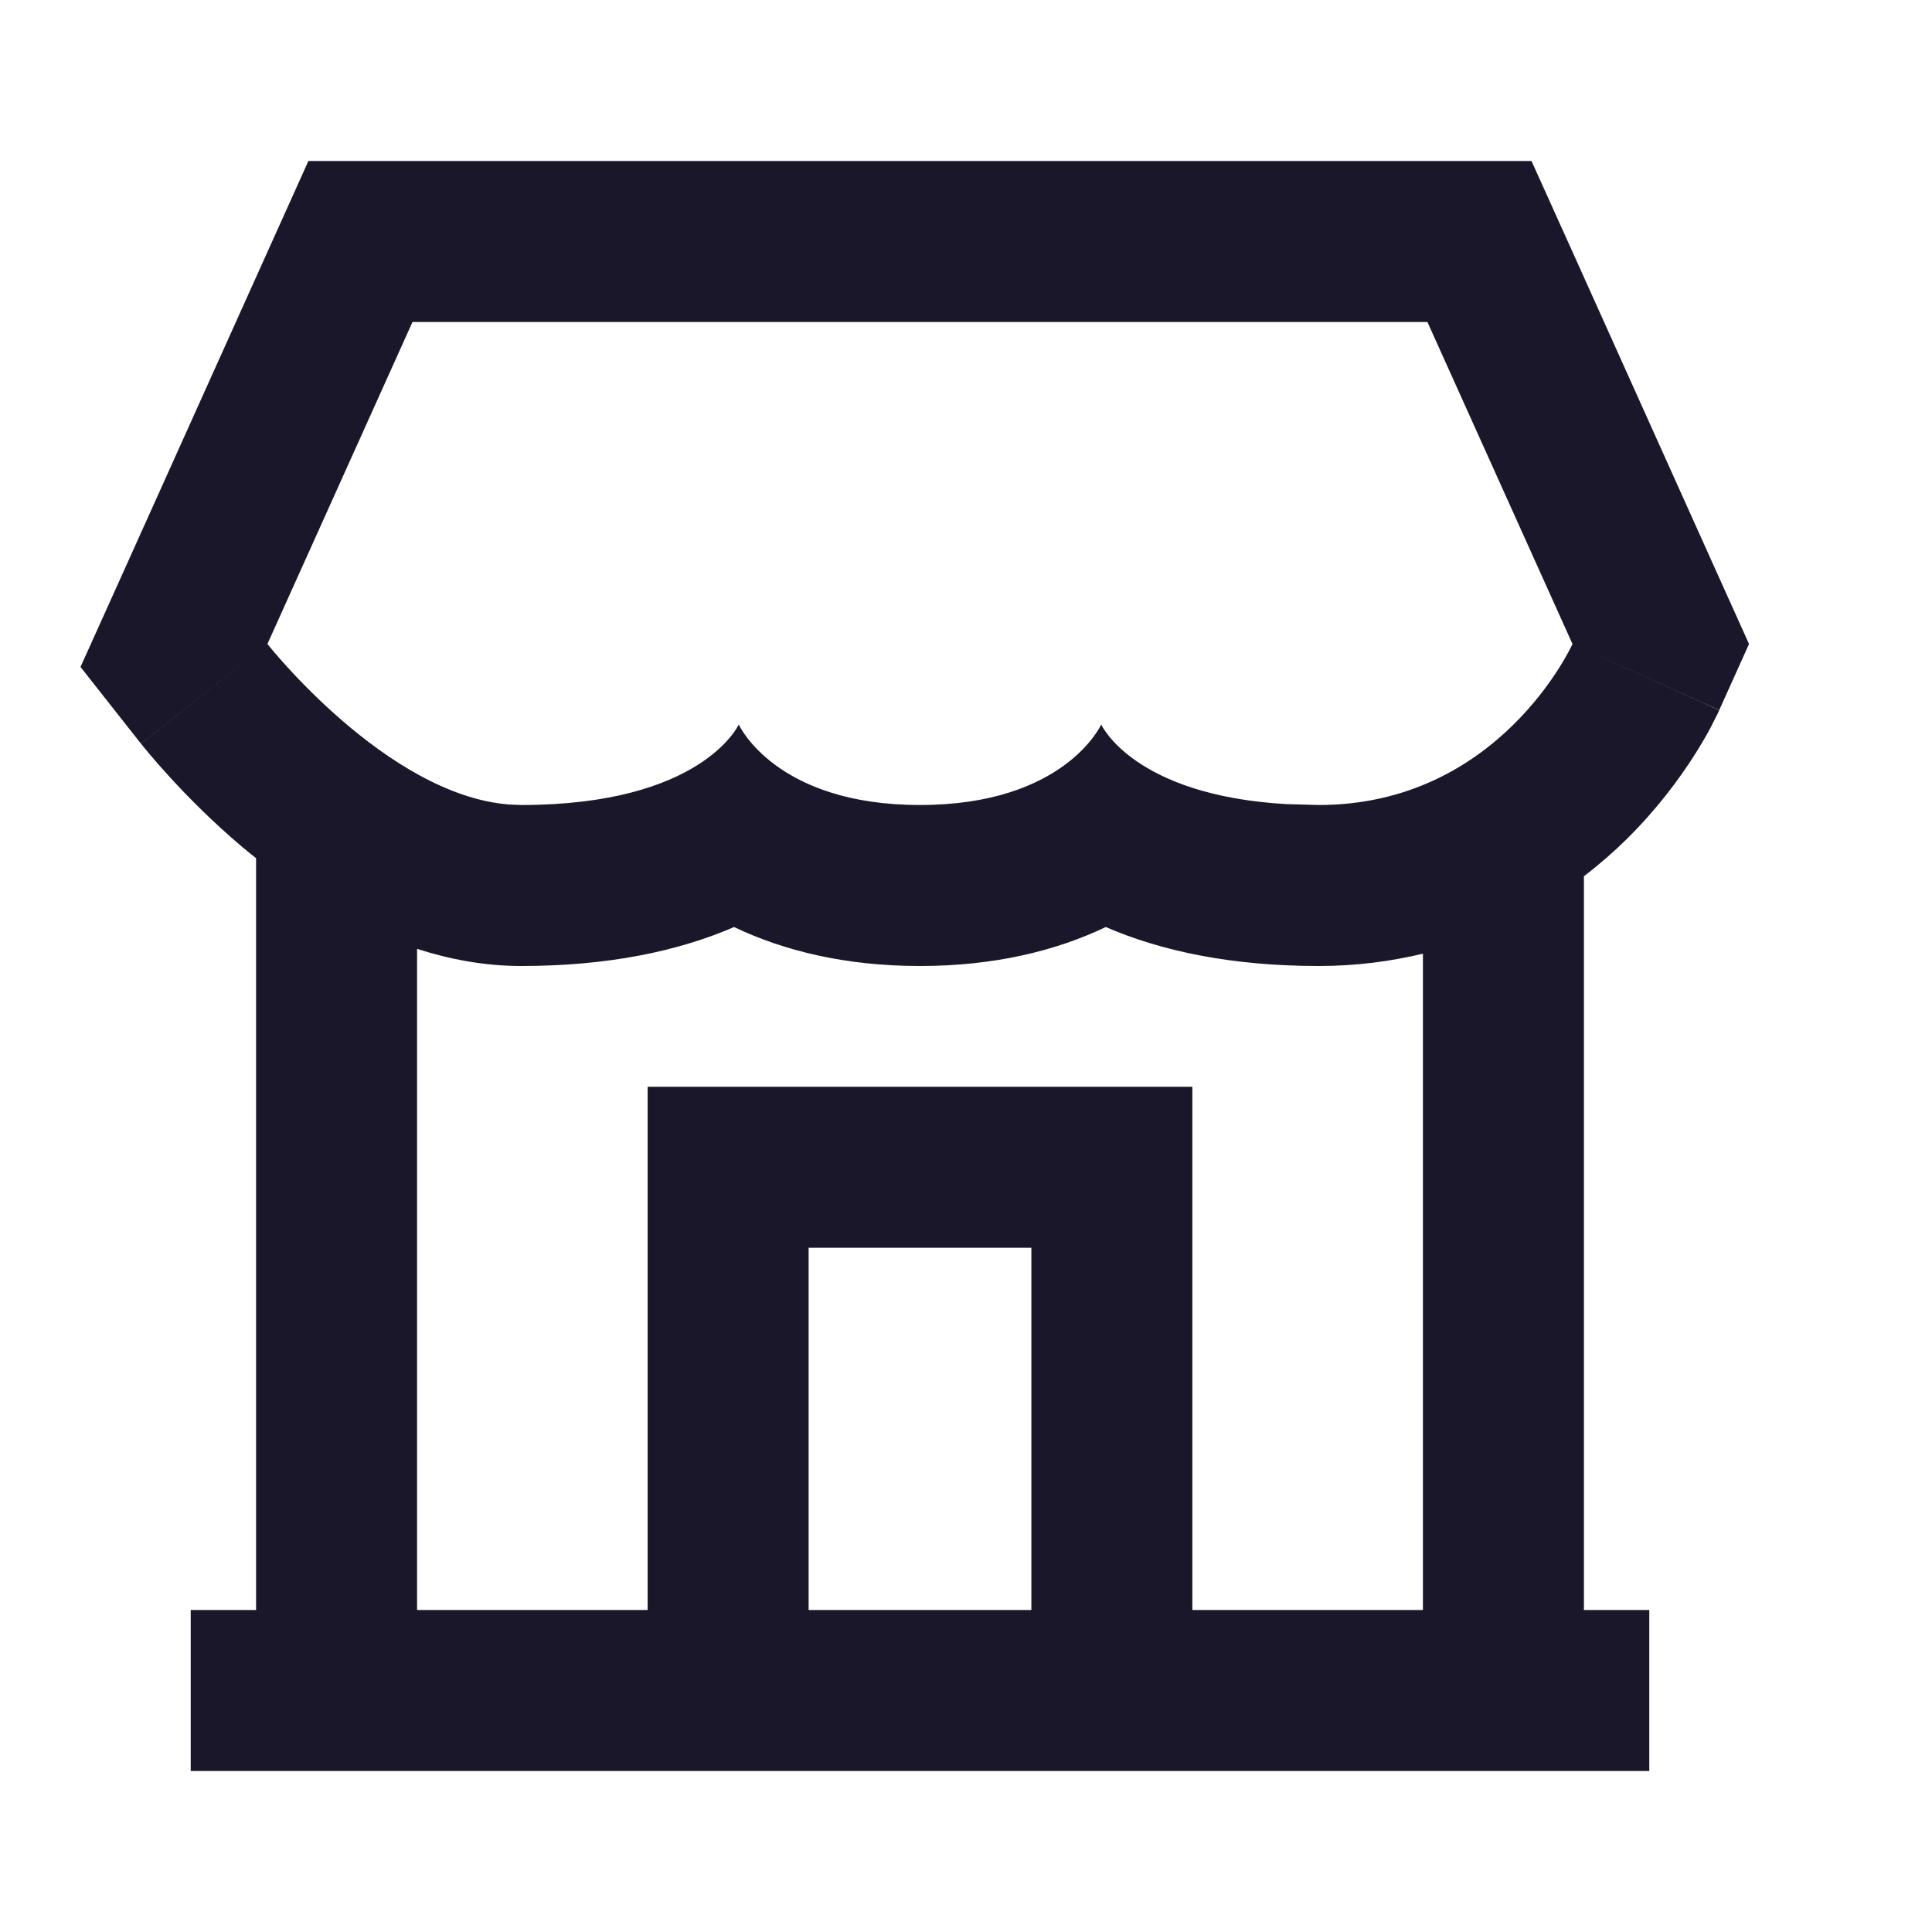 <svg width="24" height="24" viewBox="0 0 24 24" fill="none" xmlns="http://www.w3.org/2000/svg">
<path d="M21.356 8.823L21.355 8.824C21.355 8.825 21.355 8.827 21.355 8.828C21.353 8.831 21.352 8.833 21.351 8.836C21.348 8.841 21.346 8.848 21.343 8.854C21.337 8.868 21.329 8.882 21.32 8.899C21.304 8.933 21.283 8.975 21.258 9.023C21.207 9.12 21.135 9.245 21.044 9.388C20.863 9.671 20.589 10.047 20.207 10.424C20.05 10.579 19.873 10.734 19.676 10.885V20H20.488V22H2.369V20H3.181V10.661C3.123 10.614 3.067 10.57 3.016 10.527C2.64 10.21 2.333 9.897 2.121 9.666C2.014 9.549 1.927 9.45 1.865 9.376C1.834 9.339 1.808 9.308 1.789 9.285C1.78 9.274 1.772 9.264 1.766 9.256C1.763 9.252 1.76 9.248 1.758 9.245C1.757 9.244 1.755 9.242 1.754 9.241L1.753 9.239L1.752 9.238C1.755 9.235 1.828 9.178 3.322 8C3.322 8 4.802 9.877 6.327 9.994L6.475 10C8.712 10 9.171 9.013 9.177 9C9.182 9.012 9.638 10 11.428 10C13.218 10 13.674 9.013 13.68 9C13.681 9.003 14.079 9.88 15.98 9.989L16.382 10C18.623 10 19.526 8.018 19.534 8C21.268 8.781 21.353 8.821 21.356 8.823ZM13.736 11.516C13.116 11.812 12.35 12 11.428 12C10.505 12 9.739 11.812 9.119 11.516C8.423 11.817 7.552 12 6.475 12C6.015 12 5.582 11.916 5.181 11.787V20H8.045V13.5H14.812V20H17.676V11.847C17.279 11.942 16.848 12 16.382 12C15.304 12 14.432 11.817 13.736 11.516ZM10.045 20H12.812V15.5H10.045V20ZM19.557 3.179L21.357 7.179L21.727 8L21.357 8.821L19.534 8L17.732 4H5.124L3.322 8L1.751 9.238L1 8.285L1.499 7.179L3.3 3.179L3.831 2H19.025L19.557 3.179Z" fill="#1A172B"/>
</svg>
